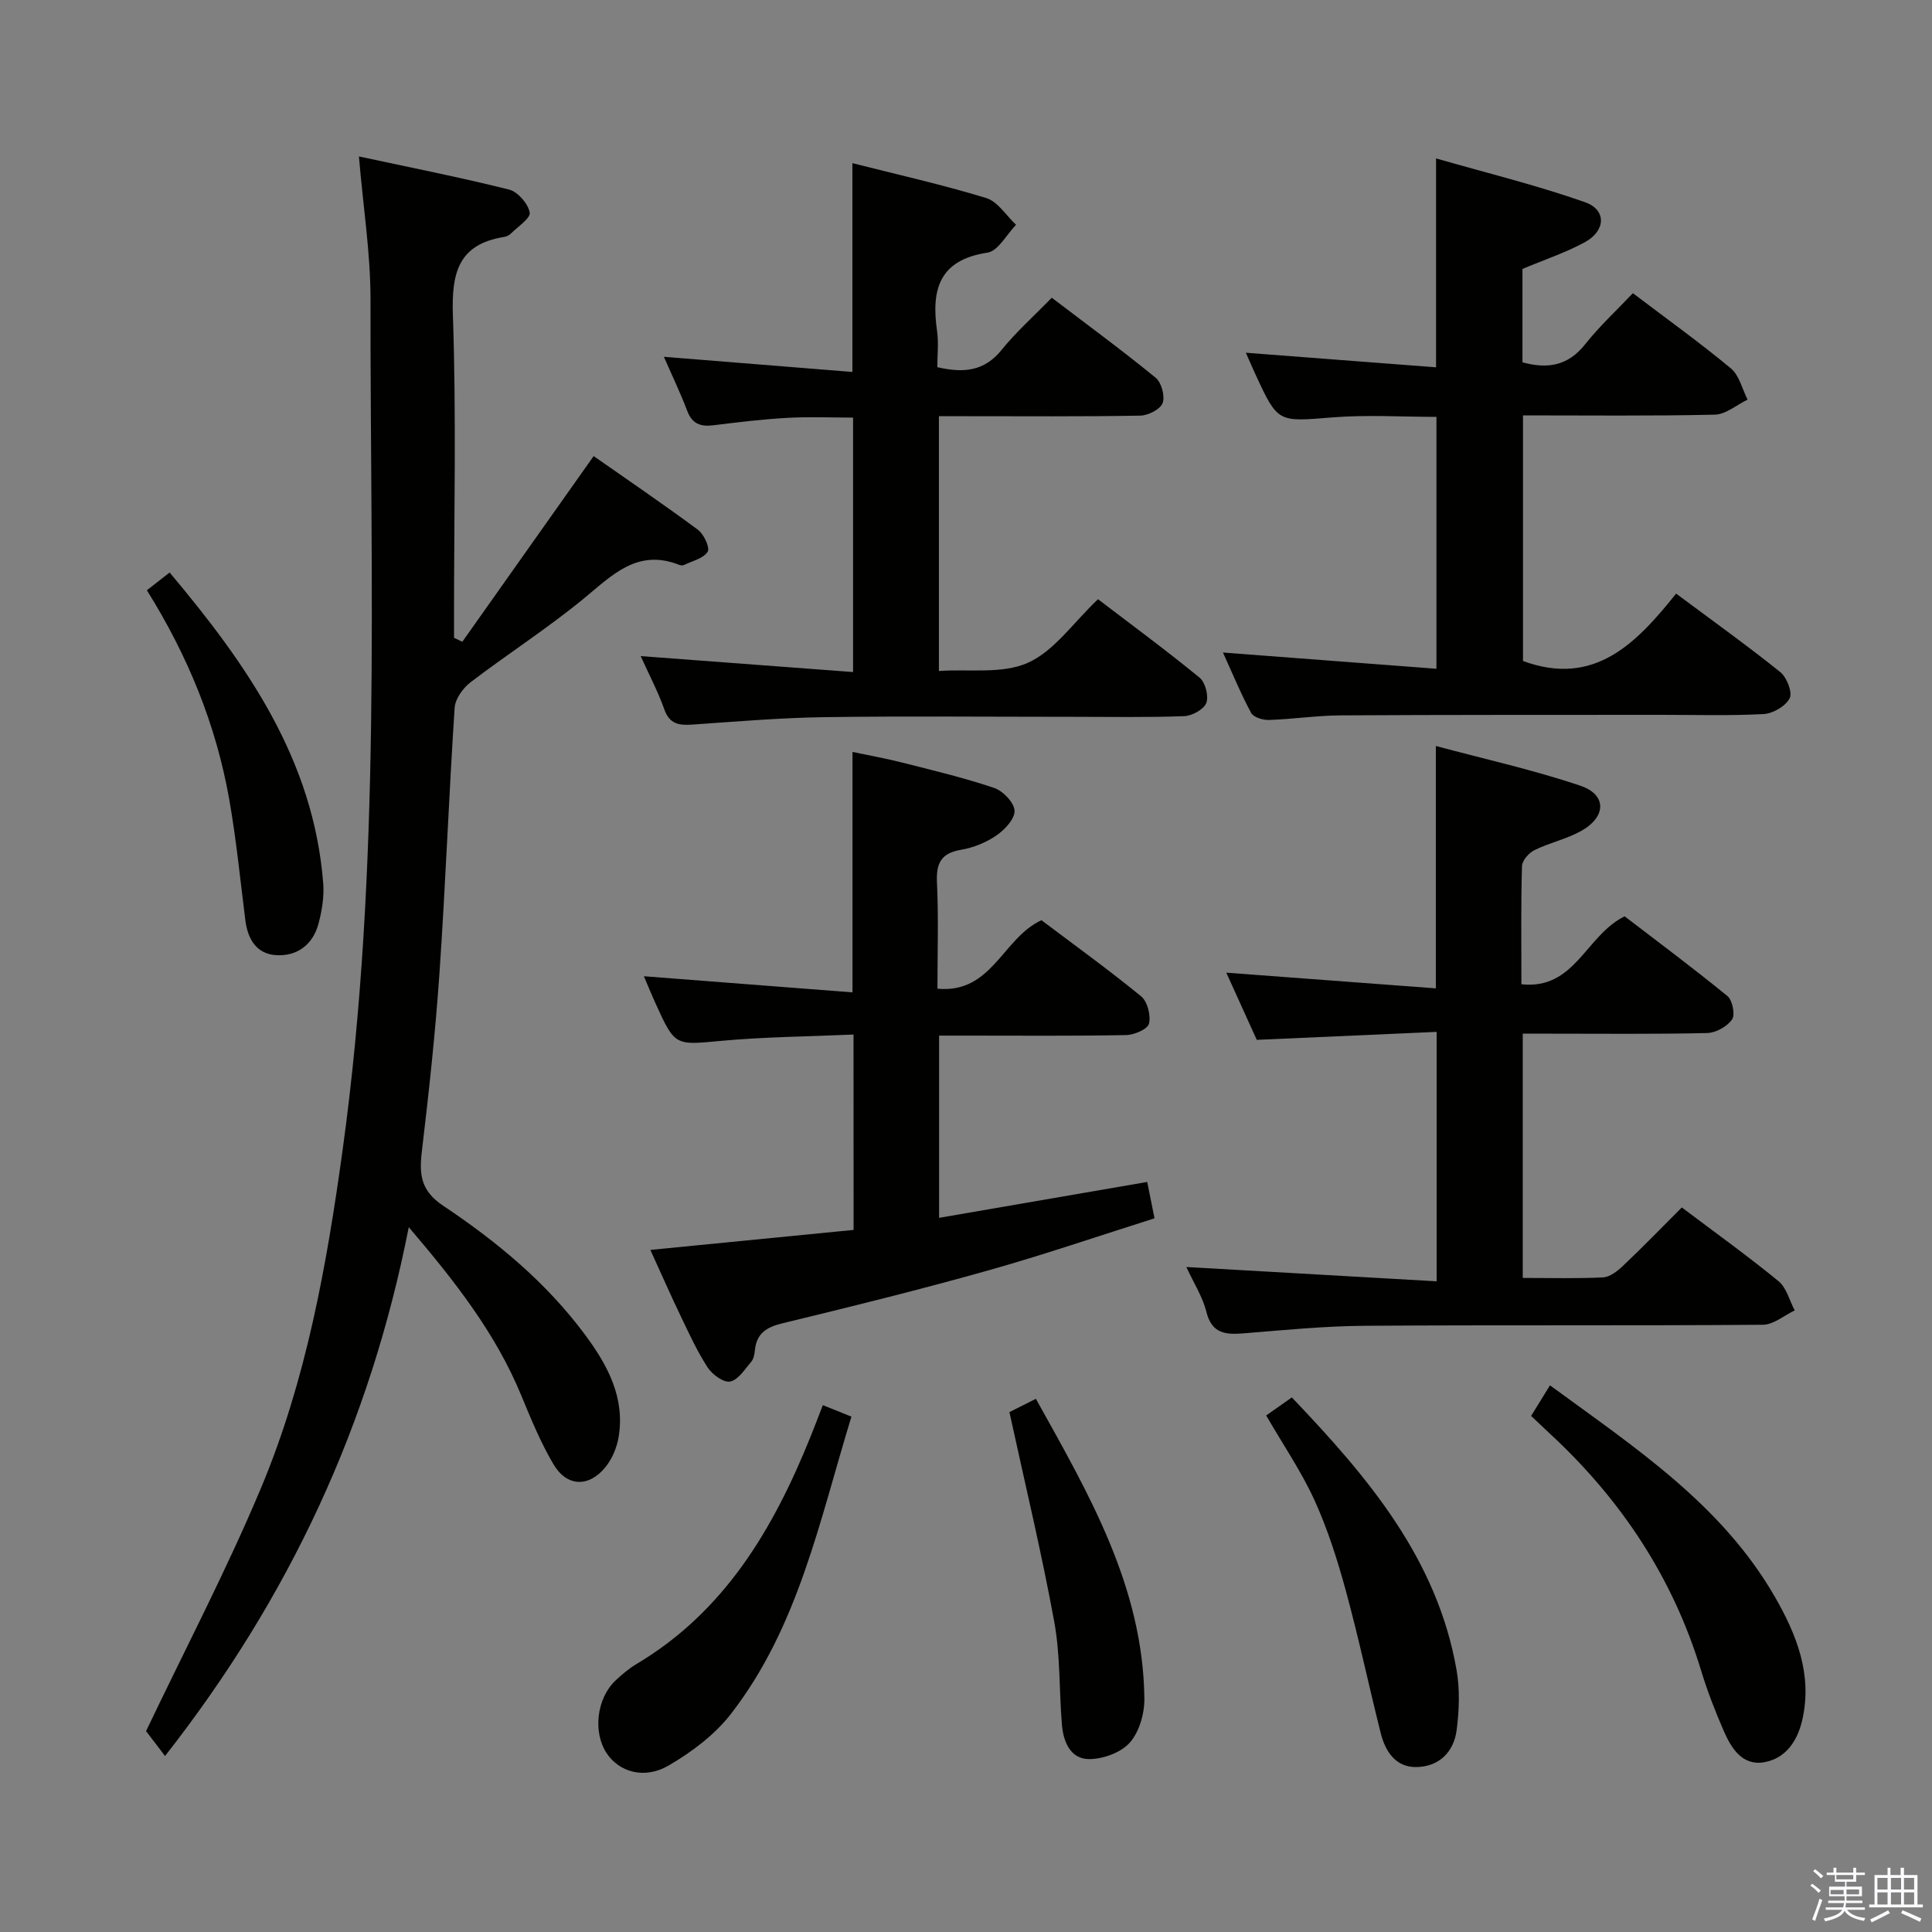 <svg enable-background="new 0 0 400 400" viewBox="0 0 400 400" xmlns="http://www.w3.org/2000/svg"><rect x="0" y="0" width="400" height="400" fill="#808080" stroke="none"/><path d="m374.8 390.4.4-.4c.7.5 1.3 1 1.8 1.4l-.5.5c-.5-.6-1.1-1.1-1.7-1.5zm1 7.3-.6-.3c.5-1.4 1.1-2.8 1.5-4.3.2.1.4.2.6.3-.5 1.3-1 2.8-1.5 4.3zm-.4-10.3.4-.4c.4.3 1 .8 1.7 1.4l-.5.5c-.4-.5-1-1-1.6-1.5zm2.5.3h1.7v-1h.6v1h3.5v-1h.6v1h1.8v.5h-1.8v1.4h-2v1h3.2v2h-3.2v.9h3.3v.5h-3.4c0 .3-.1.6-.1.9h4v.5h-3.7c.7.9 1.9 1.5 3.8 1.7-.1.2-.2.4-.3.6-2.1-.4-3.5-1.1-4-2.1-.4 1-1.8 1.7-4 2.2-.1-.2-.2-.4-.3-.6 2.1-.4 3.4-1 3.8-1.8h-3.4v-.5h3.6c.1-.3.1-.6.2-.9h-3.3v-.5h3.4c0-.3 0-.6 0-.9h-3.2v-2h3.3v-1h-2.1v-1.4h-1.7v-.5zm1.1 3.5v1h2.7c0-.3 0-.4 0-.4 0-.2 0-.2 0-.2 0-.1 0-.2 0-.3h-2.7zm1.2-3v.9h3.5v-.9zm4.7 3h-2.6v.6.4h2.6z" fill="#fbfafc"/><path d="m393.6 386.7h.6v1.5h2.8v6.1h1.1v.6h-11.1v-.6h1.1v-6.1h2.7v-1.5h.6v1.5h2.1v-1.5zm-2.7 8.8.4.6c-1.2.6-2.5 1.3-3.8 1.9-.1-.2-.2-.4-.3-.6 1.2-.6 2.5-1.2 3.7-1.9zm-2.2-6.7v2.4h2.1v-2.4zm0 3v2.5h2.1v-2.5zm2.8-3v2.4h2.1v-2.4zm0 3v2.5h2.1v-2.5zm6 6.1c-1.4-.7-2.7-1.3-3.9-1.8l.3-.6c1.5.6 2.7 1.2 3.9 1.7zm-1.2-9.1h-2.1v2.4h2.1zm-2.1 3v2.5h2.1v-2.5z" fill="#fbfafc"/><g fill="#010100"><path d="m74.31 32.39c10.57 2.27 20.9 4.31 31.09 6.86 1.8.45 3.92 2.9 4.27 4.74.22 1.19-2.49 2.95-3.94 4.41-.33.33-.86.57-1.34.65-9.57 1.53-10.93 7.53-10.62 16.28.71 20.64.23 41.31.23 61.97v4.75c.57.27 1.15.55 1.72.82 8.85-12.52 17.7-25.03 27.19-38.44 6.83 4.78 14.33 9.88 21.61 15.27 1.22.91 2.51 3.72 1.99 4.54-.87 1.38-3.15 1.89-4.85 2.72-.27.13-.7.13-.98.01-8.78-3.5-14.02 2.21-19.99 7.1-7.45 6.1-15.6 11.33-23.26 17.18-1.57 1.2-3.18 3.43-3.3 5.28-1.2 18.25-1.88 36.53-3.13 54.77-.85 12.42-2.2 24.81-3.67 37.18-.56 4.76-.18 8.08 4.43 11.16 11.09 7.4 21.38 15.91 29.41 26.76 4.64 6.26 8.28 13 6.9 21.18-.37 2.18-1.36 4.51-2.75 6.21-3.41 4.17-7.93 4.05-10.69-.57-2.7-4.54-4.72-9.51-6.75-14.41-5.29-12.77-13.61-23.44-23.25-34.74-8.03 40.93-24.76 76.69-50.46 109.49-1.9-2.48-3.3-4.31-3.93-5.15 8.07-16.93 16.7-33.39 23.85-50.46 9.34-22.33 13.57-46.07 16.86-69.97 8.06-58.45 5.69-117.25 5.76-175.96.01-9.54-1.51-19.08-2.4-29.63z"/><path d="m348.2 249.99c6.86 5.17 13.61 10.01 20.02 15.26 1.66 1.36 2.27 4.01 3.36 6.06-2.19 1.03-4.38 2.95-6.59 2.97-27.49.21-54.98.02-82.48.21-8.29.06-16.58.88-24.85 1.55-3.78.31-6.73.21-7.89-4.43-.78-3.13-2.63-5.99-4.15-9.29 17.49 1 34.44 1.97 51.82 2.96 0-17.61 0-34.15 0-51.64-12.35.55-24.54 1.09-37.24 1.65-1.94-4.28-4.1-9.04-6.31-13.91 14.65 1.1 28.85 2.16 43.39 3.25 0-17.02 0-33.05 0-50.18 10.02 2.69 20.14 4.93 29.91 8.22 5.52 1.86 5.41 6.46.14 9.39-3.01 1.67-6.53 2.42-9.64 3.95-1.16.57-2.55 2.16-2.58 3.32-.23 7.97-.12 15.95-.12 24.45 11.12 1.19 13.25-10.05 21.37-14.07 6.73 5.16 14.15 10.68 21.29 16.52 1.04.85 1.64 3.88.95 4.85-1.03 1.46-3.35 2.76-5.16 2.8-10.82.25-21.66.13-32.49.13-1.8 0-3.6 0-5.68 0v50.57c5.68 0 11.15.16 16.6-.11 1.42-.07 2.99-1.28 4.12-2.36 4.11-3.89 8.03-7.94 12.21-12.12z"/><path d="m253.2 135.1c15.01 1.14 29.36 2.23 44.2 3.36 0-17.85 0-34.75 0-52.15-7.09 0-14.37-.47-21.56.11-11.27.9-11.24 1.2-15.91-8.91-.62-1.33-1.19-2.69-1.99-4.48 13.38 1.03 26.32 2.02 39.38 3.02 0-14.64 0-28.2 0-43.25 10.45 3 20.83 5.54 30.86 9.07 4.48 1.58 4.28 5.93-.08 8.29-4.04 2.19-8.48 3.66-12.89 5.52v19.33c5.23 1.44 9.45.72 12.96-3.71 2.99-3.77 6.56-7.07 9.9-10.6 7.13 5.41 13.9 10.26 20.29 15.57 1.74 1.45 2.34 4.27 3.46 6.47-2.26 1.08-4.49 3.05-6.77 3.11-13.13.3-26.28.15-39.73.15v50.85c14.79 5.45 23.51-3.71 31.7-13.95 7.56 5.63 14.72 10.75 21.57 16.25 1.35 1.09 2.57 4.22 1.94 5.42-.84 1.64-3.48 3.17-5.42 3.27-7.15.38-14.32.15-21.49.16-22 .02-44-.02-66 .11-4.98.03-9.95.79-14.93.95-1.24.04-3.17-.56-3.66-1.47-2.11-3.9-3.8-8.03-5.83-12.49z"/><path d="m176.71 214.19c-9.44.42-18.41.48-27.31 1.3-9.64.89-9.62 1.2-13.71-7.82-.75-1.64-1.43-3.32-2.38-5.55 14.61 1.13 28.7 2.22 43.19 3.34 0-16.92 0-32.94 0-49.78 3.31.7 6.79 1.32 10.2 2.18 6.42 1.63 12.88 3.16 19.15 5.28 1.82.62 4.13 3.04 4.2 4.72.07 1.7-2.05 3.94-3.78 5.13-2.13 1.46-4.76 2.52-7.31 2.95-4.19.71-5.16 2.84-4.97 6.82.34 7.12.1 14.27.1 21.94 11.29 1.07 13.49-10.49 21.53-14.18 6.7 5.05 13.84 10.2 20.64 15.76 1.31 1.07 2.04 3.96 1.62 5.66-.28 1.14-3.04 2.33-4.72 2.36-10.99.21-21.99.11-32.99.11-1.8 0-3.6 0-5.74 0v37.73c14.44-2.49 28.6-4.93 43.09-7.43.48 2.38.92 4.57 1.51 7.53-11.59 3.66-23.01 7.58-34.62 10.84-14.04 3.95-28.22 7.46-42.4 10.89-3.34.81-5.38 2.09-5.72 5.61-.08.81-.25 1.77-.75 2.35-1.33 1.55-2.67 3.74-4.35 4.1-1.33.28-3.7-1.42-4.65-2.87-2.17-3.32-3.84-6.99-5.57-10.59-2.08-4.33-4.01-8.73-6.32-13.79 14.26-1.4 28.04-2.76 42.08-4.14-.02-13.4-.02-26.48-.02-40.45z"/><path d="m132.65 135.84c14.85 1.12 29.19 2.19 43.97 3.3 0-17.99 0-35.06 0-52.68-4.42 0-9-.2-13.56.05-5.14.29-10.26.9-15.37 1.54-2.66.33-4.4-.3-5.42-3.01-1.33-3.54-2.98-6.96-4.82-11.17 13.43 1.08 26.18 2.11 39.03 3.14 0-14.83 0-28.72 0-43.23 9.25 2.35 18.58 4.43 27.7 7.22 2.4.73 4.14 3.64 6.18 5.54-1.96 2.01-3.71 5.44-5.93 5.77-10.09 1.52-11.64 7.75-10.42 16.24.35 2.41.05 4.91.05 7.47 5.41 1.25 9.71.88 13.3-3.56 3.02-3.74 6.66-6.98 10.4-10.82 7.38 5.62 14.59 10.91 21.51 16.57 1.21.99 1.96 3.82 1.44 5.24-.48 1.29-2.98 2.57-4.61 2.6-11.99.22-24 .12-35.99.12-1.8 0-3.59 0-5.72 0v52.75c6.25-.43 13.12.67 18.43-1.7 5.44-2.44 9.37-8.28 14.51-13.16 6.68 5.1 14.01 10.49 21.03 16.24 1.2.98 1.93 3.82 1.39 5.24-.51 1.34-2.94 2.67-4.58 2.73-7.66.29-15.33.14-22.99.14-17.16 0-34.33-.17-51.49.07-9.13.13-18.26.91-27.37 1.54-2.75.19-4.69-.1-5.78-3.15-1.31-3.7-3.17-7.21-4.89-11.03z"/><path d="m317 293.15c1.37-2.22 2.49-4.03 3.91-6.33 17.48 12.82 35.5 24.59 46.55 43.77 4.51 7.83 7.84 16.16 5.67 25.56-1 4.34-3.45 7.93-7.88 8.7-4.53.79-6.8-2.89-8.37-6.49-1.79-4.1-3.41-8.3-4.71-12.57-5.86-19.24-16.57-35.35-31.25-48.94-1.22-1.13-2.42-2.28-3.92-3.7z"/><path d="m170.36 290.92c2.06.83 3.86 1.55 5.92 2.38-6.61 21.52-10.98 43.58-25 61.61-3.35 4.3-8.09 7.85-12.85 10.62-5.03 2.94-10.24 1.34-12.82-2.53-2.91-4.37-2.08-11.43 1.87-15.11 1.33-1.24 2.75-2.45 4.31-3.38 18.26-10.87 28.33-28 35.99-46.98.81-1.99 1.56-4 2.58-6.61z"/><path d="m262.15 293.06c1.55-1.09 3.28-2.31 5.31-3.74 15.71 16.47 30.09 33.36 34.11 56.47.7 4.01.54 8.3.02 12.36-.58 4.61-3.68 7.66-8.41 7.7-4.27.03-6.37-3.27-7.32-7.04-2.46-9.8-4.55-19.69-7.21-29.43-1.74-6.38-3.76-12.76-6.49-18.76-2.75-6.01-6.53-11.54-10.01-17.56z"/><path d="m30.41 122.21c1.69-1.32 2.97-2.32 4.71-3.68 15.96 18.99 29.81 38.72 31.8 64.37.21 2.75-.26 5.65-.98 8.34-1.16 4.36-4.45 6.81-8.84 6.51-3.99-.27-5.81-3.32-6.3-7.2-1.06-8.38-1.88-16.8-3.35-25.11-2.72-15.34-8.51-29.58-17.04-43.23z"/><path d="m208.99 292.36c1.28-.64 3.17-1.59 5.48-2.75 10.92 19.63 22.19 38.86 22.46 62.05.04 3.09-1.04 6.89-3.01 9.12-1.83 2.08-5.54 3.42-8.42 3.42-3.86 0-5.34-3.55-5.64-7.09-.59-7.11-.31-14.36-1.59-21.34-2.61-14.28-6.02-28.43-9.28-43.41z"/></g></svg>